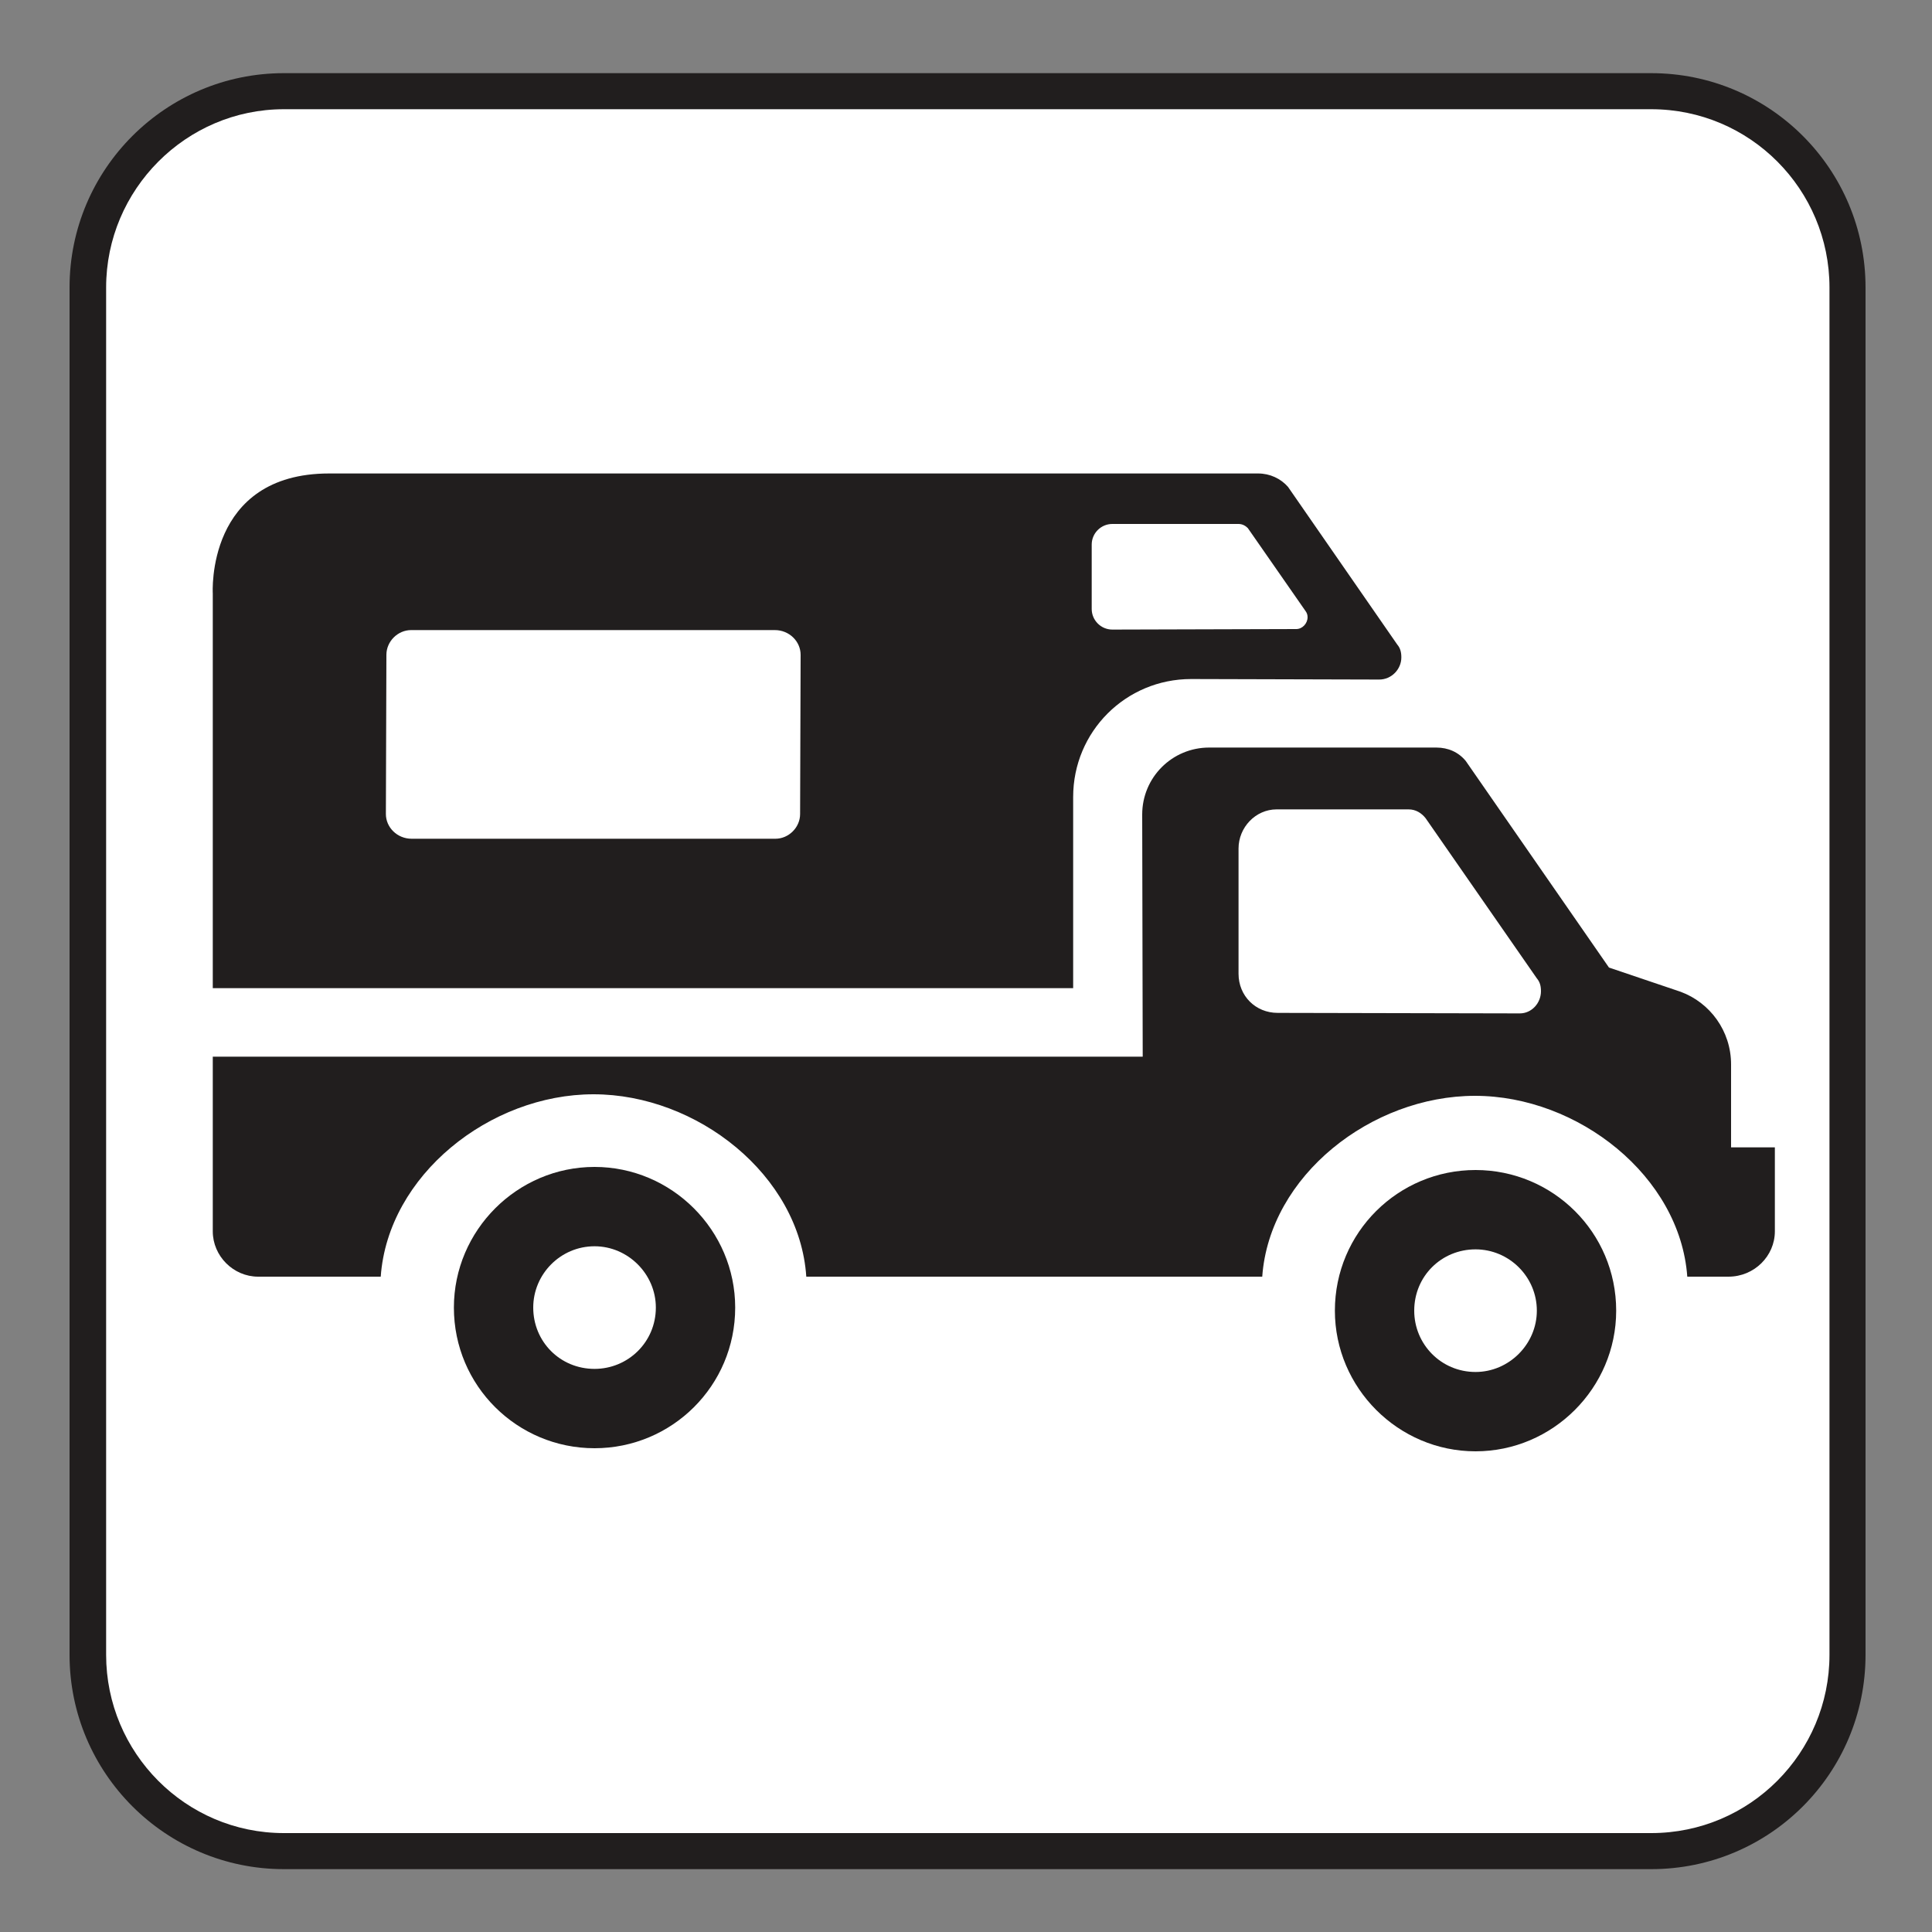 <?xml version="1.0" encoding="UTF-8" standalone="no"?>
<!-- Created with Inkscape (http://www.inkscape.org/) -->

<svg
   xmlns:dc="http://purl.org/dc/elements/1.1/"
   xmlns:cc="http://creativecommons.org/ns#"
   xmlns:rdf="http://www.w3.org/1999/02/22-rdf-syntax-ns#"
   xmlns:svg="http://www.w3.org/2000/svg"
   xmlns="http://www.w3.org/2000/svg"
   xmlns:sodipodi="http://sodipodi.sourceforge.net/DTD/sodipodi-0.dtd"
   xmlns:inkscape="http://www.inkscape.org/namespaces/inkscape"
   width="3.75mm"
   height="3.75mm"
   viewBox="0 0 3.75 3.75"
   version="1.1"
   id="svg13826"
   inkscape:version="0.92.1 r15371"
   sodipodi:docname="rv_light.svg">
  <rect x="0" y="0" width="3.75" height="3.75" fill="#808080" stroke="none"/>
  <defs
     id="defs13820" />
  <sodipodi:namedview
     id="base"
     pagecolor="#ffffff"
     bordercolor="#666666"
     borderopacity="1.0"
     inkscape:pageopacity="0.0"
     inkscape:pageshadow="2"
     inkscape:zoom="14.343889"
     inkscape:cx="9.476633"
     inkscape:cy="4.017505"
     inkscape:document-units="mm"
     inkscape:current-layer="layer1"
     showgrid="false"
     inkscape:window-width="561"
     inkscape:window-height="558"
     inkscape:window-x="794"
     inkscape:window-y="78"
     inkscape:window-maximized="0"
     showguides="true"
     inkscape:guide-bbox="true"
     gridtolerance="10"
     guidetolerance="2"
     inkscape:lockguides="true">
    <inkscape:grid
       type="xygrid"
       id="grid13828" />
    <sodipodi:guide
       position="0.13,3.848"
       orientation="1,0"
       id="guide20533"
       inkscape:locked="true" />
    <sodipodi:guide
       position="1.917,3.613"
       orientation="0,1"
       id="guide20535"
       inkscape:locked="true" />
  </sodipodi:namedview>
  <g
     inkscape:label="Layer 1"
     inkscape:groupmode="layer"
     id="layer1"
     transform="translate(0,-293.25)">
    <path
       inkscape:connector-curvature="0"
       id="path13029"
       d="m 3.205,296.878 c 0.23,0 0.416,-0.186 0.416,-0.416 v -2.654 c 0,-0.23 -0.186,-0.416 -0.416,-0.416 H 0.551 c -0.229,0 -0.416,0.186 -0.416,0.416 v 2.654 c 0,0.23 0.187,0.416 0.416,0.416 z m 0,0"
       style="fill:#211e1e;fill-opacity:1;fill-rule:nonzero;stroke:none;stroke-width:0.353" />
    <path
       inkscape:connector-curvature="0"
       id="path13031"
       d="m 0.551,293.462 c -0.19,0 -0.345,0.156 -0.345,0.346 v 2.654 c 0,0.19 0.154,0.346 0.345,0.346 H 3.205 c 0.192,0 0.346,-0.156 0.346,-0.346 v -2.654 c 0,-0.19 -0.154,-0.346 -0.346,-0.346 z m 0,0"
       style="fill:#ffffff;fill-opacity:1;fill-rule:nonzero;stroke:none;stroke-width:0.353" />
    <path
       inkscape:connector-curvature="0"
       id="path13033"
       d="m 2.442,294.169 c 0.023,0 0.044,0.01 0.058,0.026 l 0.212,0.306 c 0.006,0.007 0.008,0.015 0.008,0.025 0,0.023 -0.019,0.043 -0.043,0.043 l -0.365,-10e-4 c -0.127,0 -0.229,0.102 -0.229,0.229 v 0.371 H 0.413 v -0.766 c 0,0 -0.014,-0.233 0.226,-0.233 z m 0.074,0.302 c 0.012,0 0.022,-0.011 0.022,-0.023 0,-0.004 -0.001,-0.008 -0.004,-0.012 l -0.112,-0.161 c -0.004,-0.004 -0.01,-0.008 -0.018,-0.008 H 2.159 c -0.022,0 -0.04,0.018 -0.04,0.04 v 0.125 c 0,0.022 0.018,0.04 0.04,0.04 z m -1.011,0.407 c 0.026,0 0.048,-0.022 0.048,-0.048 l 0.001,-0.309 c 0,-0.026 -0.022,-0.048 -0.05,-0.048 H 0.798 c -0.026,0 -0.048,0.022 -0.048,0.048 l -0.001,0.309 c 0,0.026 0.022,0.048 0.05,0.048 z m 0,0"
       style="fill:#211e1e;fill-opacity:1;fill-rule:nonzero;stroke:none;stroke-width:0.353" />
    <path
       inkscape:connector-curvature="0"
       id="path13035"
       d="m 3.36,295.477 v -0.161 c 0,-0.065 -0.041,-0.12 -0.098,-0.141 l -0.139,-0.047 -0.278,-0.401 c -0.014,-0.017 -0.034,-0.026 -0.057,-0.026 H 2.347 c -0.072,0 -0.13,0.058 -0.13,0.13 l 0.001,0.47 H 0.413 v 0.339 c 0,0.048 0.04,0.088 0.088,0.088 h 0.238 c 0.014,-0.197 0.212,-0.354 0.413,-0.354 0.201,0 0.4,0.157 0.413,0.354 h 0.885 c 0.014,-0.196 0.212,-0.351 0.413,-0.351 0.2,0 0.398,0.156 0.412,0.351 h 0.08 c 0.05,0 0.09,-0.04 0.09,-0.088 v -0.163 z m -0.409,-0.26 -0.471,-10e-4 c -0.043,0 -0.076,-0.033 -0.076,-0.076 v -0.243 c 0,-0.041 0.033,-0.076 0.074,-0.076 h 0.256 c 0.014,0 0.025,0.007 0.033,0.017 l 0.216,0.311 c 0.006,0.007 0.008,0.015 0.008,0.025 0,0.023 -0.018,0.043 -0.041,0.043"
       style="fill:#211e1e;fill-opacity:1;fill-rule:nonzero;stroke:none;stroke-width:0.353" />
    <path
       inkscape:connector-curvature="0"
       id="path13037"
       d="m 2.591,295.794 c 0,-0.152 0.123,-0.273 0.273,-0.273 0.15,0 0.273,0.121 0.273,0.273 0,0.15 -0.123,0.273 -0.273,0.273 -0.15,0 -0.273,-0.123 -0.273,-0.273 m 0.273,0.119 c 0.065,0 0.119,-0.054 0.119,-0.119 0,-0.066 -0.054,-0.119 -0.119,-0.119 -0.066,0 -0.119,0.052 -0.119,0.119 0,0.065 0.052,0.119 0.119,0.119"
       style="fill:#211e1e;fill-opacity:1;fill-rule:nonzero;stroke:none;stroke-width:0.353" />
    <path
       inkscape:connector-curvature="0"
       id="path13039"
       d="m 0.881,295.788 c 0,-0.15 0.123,-0.273 0.273,-0.273 0.15,0 0.273,0.123 0.273,0.273 0,0.152 -0.123,0.273 -0.273,0.273 -0.15,0 -0.273,-0.121 -0.273,-0.273 m 0.273,0.119 c 0.065,0 0.119,-0.052 0.119,-0.119 0,-0.065 -0.054,-0.119 -0.119,-0.119 -0.066,0 -0.119,0.054 -0.119,0.119 0,0.066 0.052,0.119 0.119,0.119"
       style="fill:#211e1e;fill-opacity:1;fill-rule:nonzero;stroke:none;stroke-width:0.353" />
  </g>
</svg>
